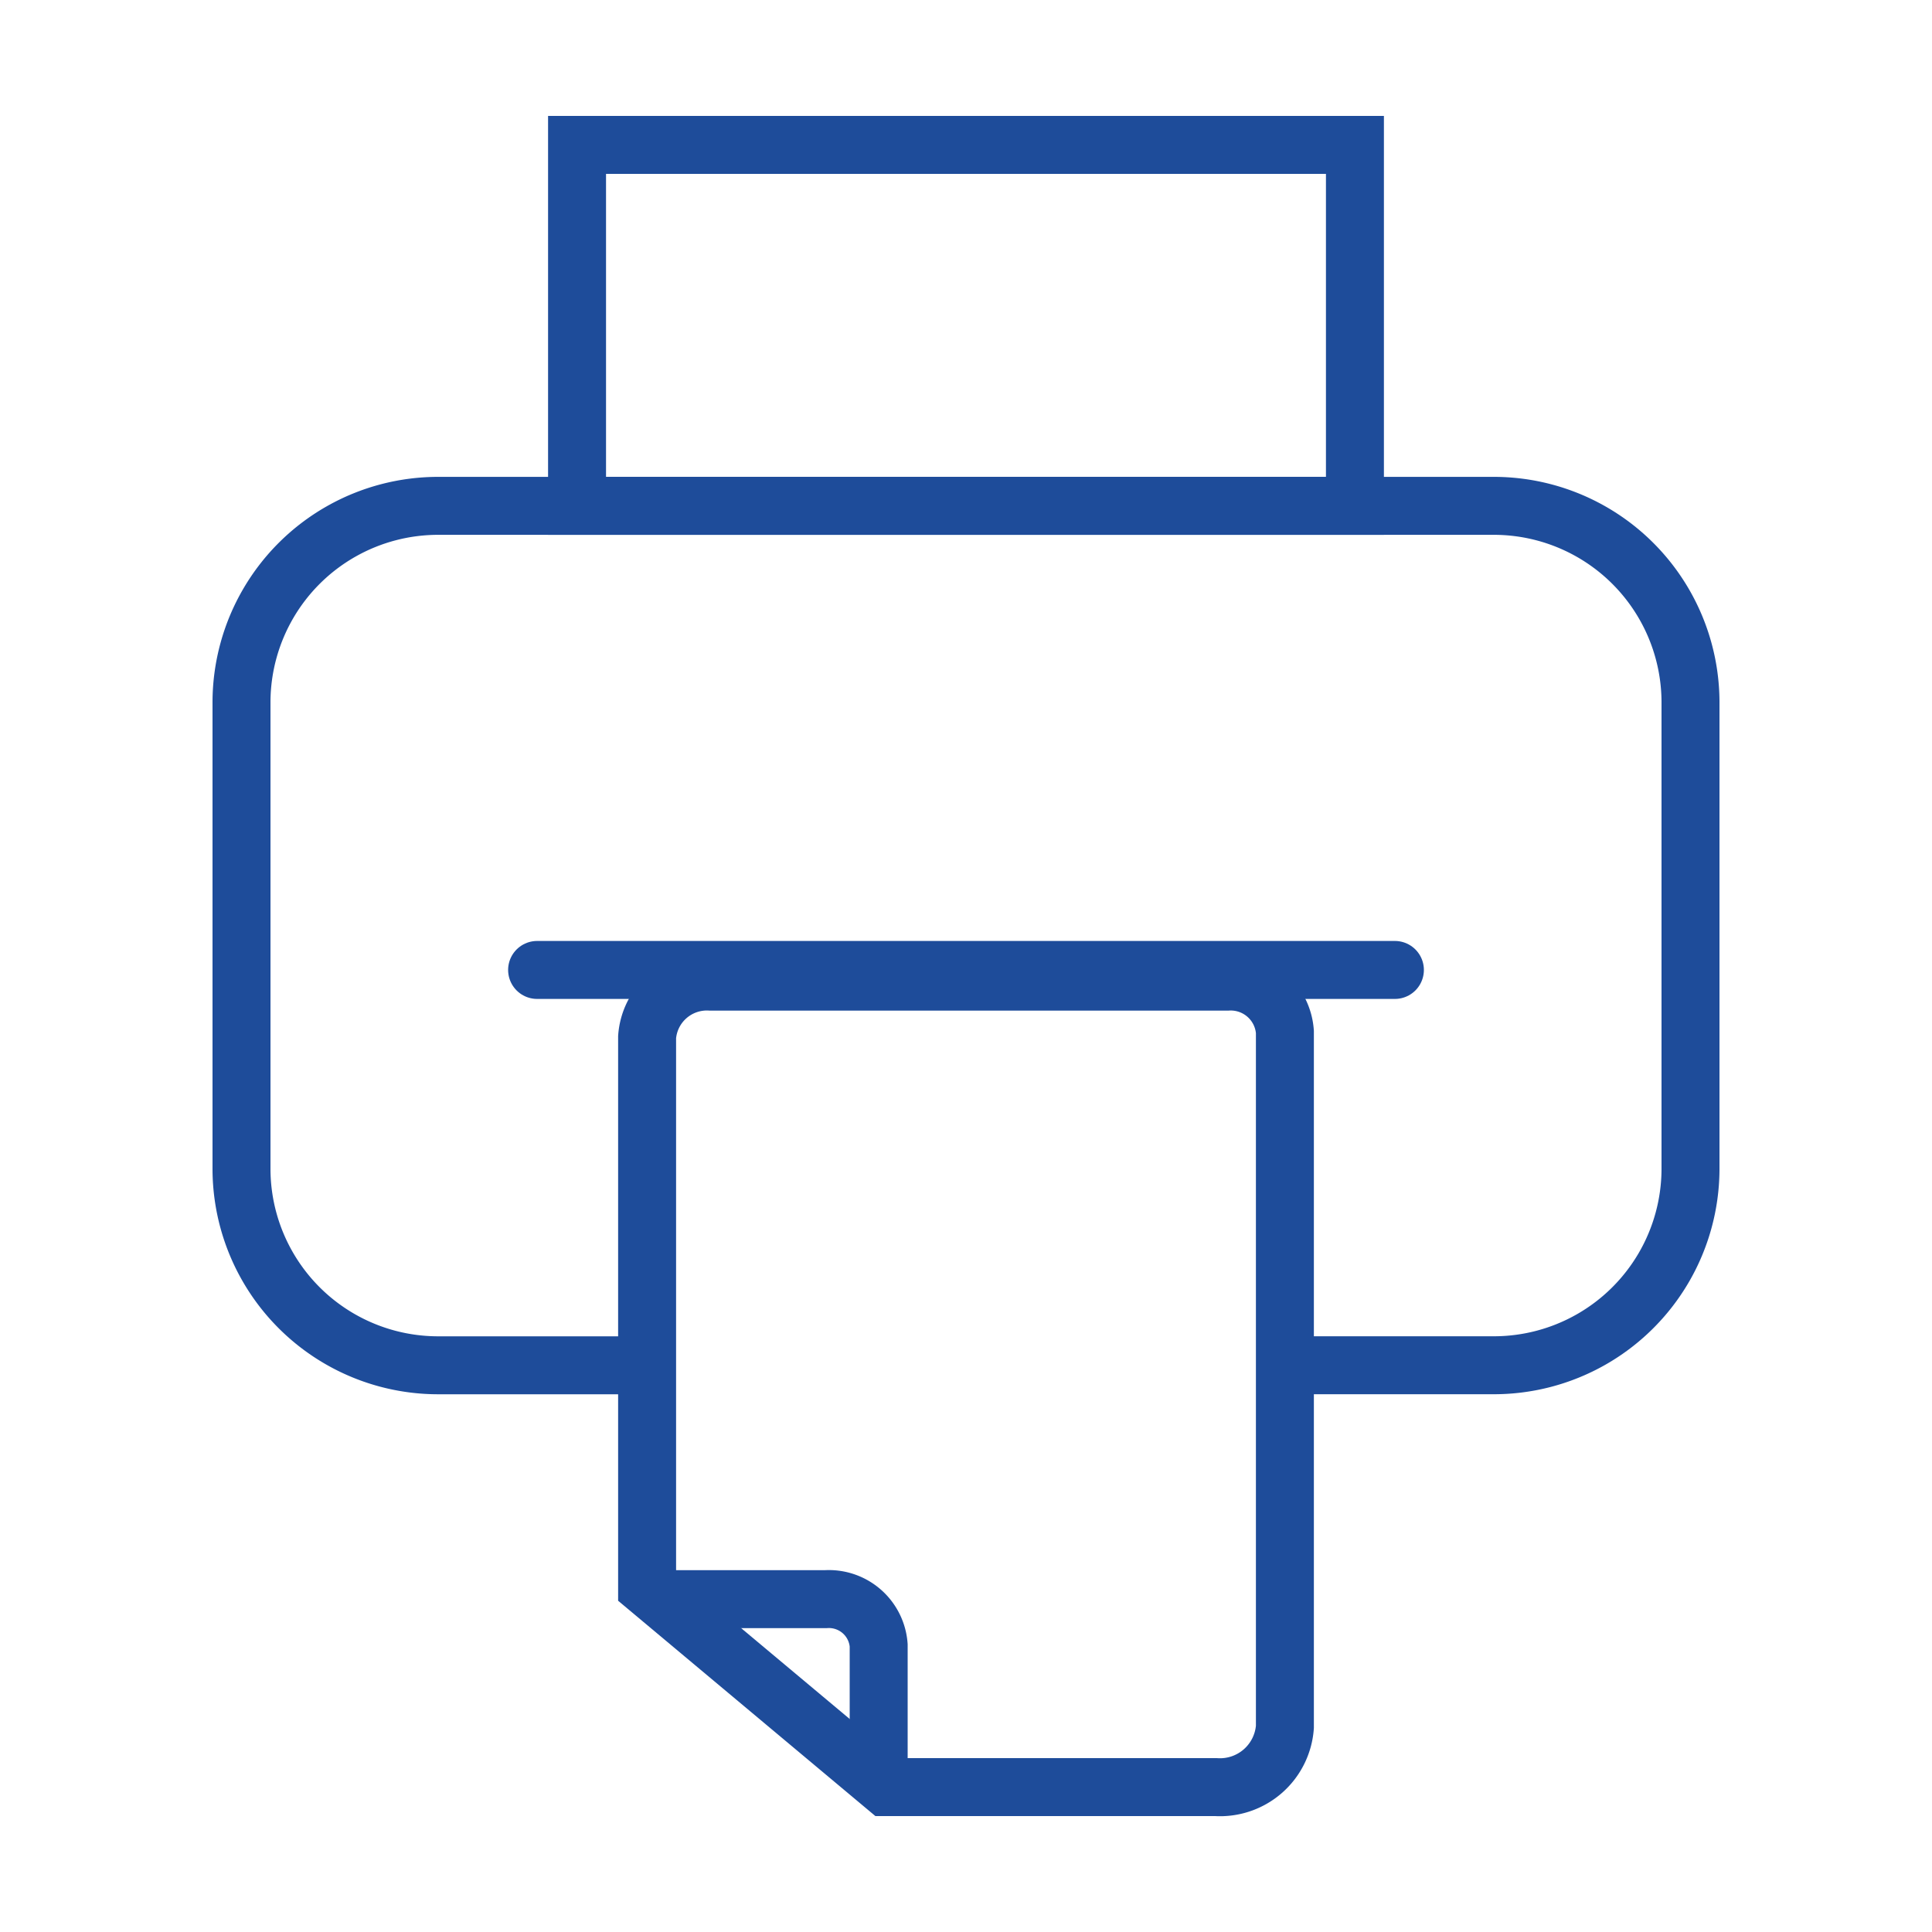<svg xmlns="http://www.w3.org/2000/svg" viewBox="0 0 100 100"><title>ПРИНТЕР</title><path fill="#fff" d="M0 0h100v100H0z"/><path d="M36.787 50.81h26.737a2.81 2.81 0 0 1 2.982 2.598v35.978a3.368 3.368 0 0 1-3.574 3.114H45.856L33.494 82.154V53.679a3.103 3.103 0 0 1 3.293-2.869z" fill="none" stroke="#1e4c9a" stroke-miterlimit="10" stroke-width="3"/><path d="M45.48 92.5v-7.34a2.583 2.583 0 0 0-2.74-2.388h-8.8m-.446-12.105H22.74a10.18 10.18 0 0 1-10.24-10.12V36.303a10.18 10.18 0 0 1 10.24-10.12h54.52a10.18 10.18 0 0 1 10.24 10.12v24.242a10.18 10.18 0 0 1-10.24 10.12H67.208" fill="none" stroke="#1e4c9a" stroke-miterlimit="10" stroke-width="3"/><path fill="none" stroke="#1e4c9a" stroke-miterlimit="10" stroke-width="3" d="M29.868 7.5h40.263v18.683H29.868z"/><path fill="none" stroke="#1e4c9a" stroke-linecap="round" stroke-linejoin="round" stroke-width="3" d="M27.8 50.204h44.4"/></svg>